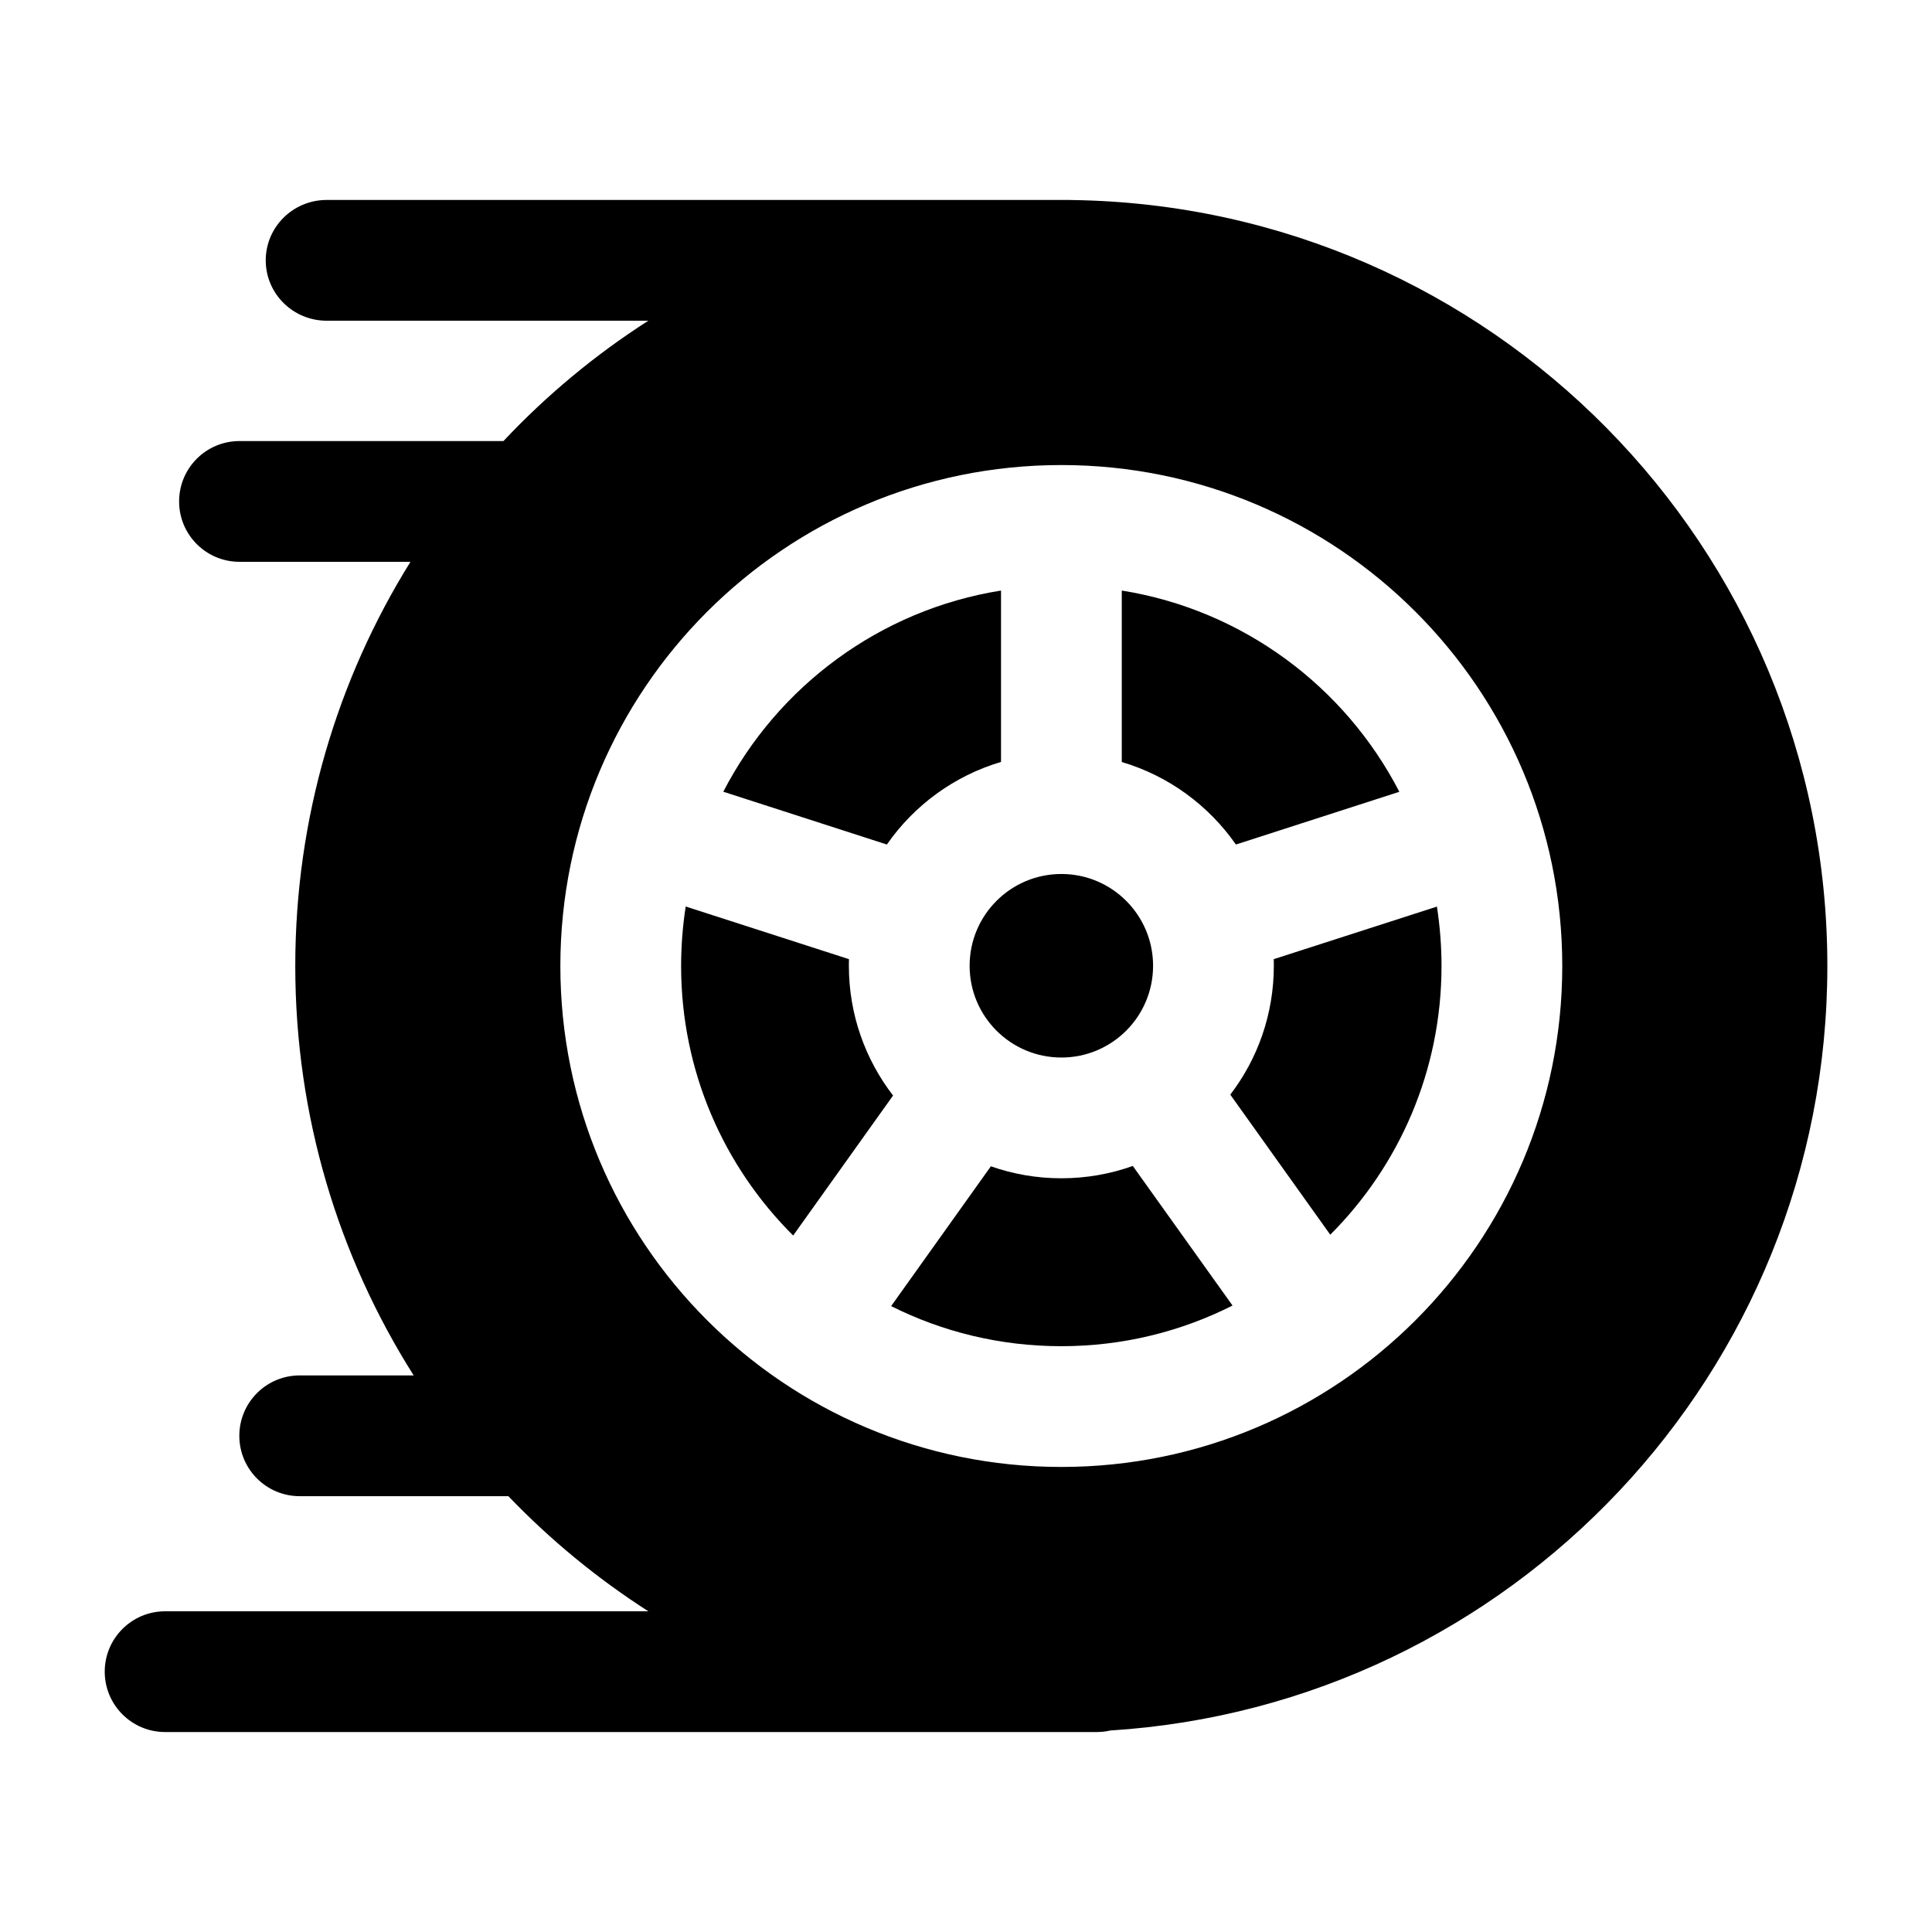 <svg width="24" height="24" viewBox="0 0 24 24" fill="none" xmlns="http://www.w3.org/2000/svg">
<path d="M8.518 11.261C8.481 11.502 8.461 11.749 8.461 12C8.461 13.309 8.993 14.493 9.853 15.348L11.094 13.609C10.75 13.163 10.545 12.604 10.545 11.997C10.545 11.97 10.545 11.942 10.546 11.915L8.518 11.261Z" fill="black"/>
<path d="M8.985 9.835L11.017 10.491C11.355 10.004 11.854 9.637 12.435 9.465V7.336C10.93 7.576 9.661 8.527 8.985 9.835Z" fill="black"/>
<path d="M13.184 16.723C12.424 16.723 11.706 16.544 11.07 16.225L12.309 14.488C12.583 14.585 12.878 14.637 13.185 14.637C13.496 14.637 13.795 14.583 14.072 14.484L15.311 16.218C14.671 16.541 13.949 16.723 13.184 16.723Z" fill="black"/>
<path d="M16.525 15.338C17.379 14.484 17.907 13.303 17.907 12C17.907 11.749 17.887 11.502 17.85 11.262L15.823 11.915C15.824 11.943 15.824 11.97 15.824 11.997C15.824 12.599 15.623 13.154 15.283 13.598L16.525 15.338Z" fill="black"/>
<path d="M13.935 7.336C15.441 7.577 16.708 8.529 17.383 9.836L15.353 10.491C15.014 10.005 14.517 9.638 13.935 9.466V7.336Z" fill="black"/>
<path d="M13.185 10.857C12.555 10.857 12.045 11.368 12.045 11.997C12.045 12.627 12.555 13.137 13.185 13.137C13.814 13.137 14.324 12.627 14.324 11.997C14.324 11.368 13.814 10.857 13.185 10.857Z" fill="black"/>
<path d="M3.301 3.234C3.301 2.82 3.64 2.484 4.058 2.484H13.283L13.323 2.485C18.515 2.559 22.7 6.791 22.7 12C22.7 17.052 18.764 21.184 13.792 21.497C13.738 21.51 13.681 21.516 13.623 21.516H2.051C1.637 21.516 1.301 21.18 1.301 20.766C1.301 20.352 1.637 20.016 2.051 20.016H8.054C7.419 19.609 6.835 19.128 6.315 18.586H3.723C3.308 18.586 2.973 18.25 2.973 17.836C2.973 17.422 3.308 17.086 3.723 17.086H5.139C4.208 15.615 3.668 13.87 3.668 12C3.668 10.157 4.192 8.436 5.099 6.979H2.975C2.56 6.979 2.225 6.643 2.225 6.229C2.225 5.815 2.56 5.479 2.975 5.479H6.254C6.789 4.91 7.393 4.407 8.054 3.984L4.058 3.984C3.64 3.984 3.301 3.648 3.301 3.234ZM6.961 12C6.961 15.437 9.747 18.223 13.184 18.223C16.621 18.223 19.407 15.437 19.407 12C19.407 8.563 16.621 5.777 13.184 5.777C9.747 5.777 6.961 8.563 6.961 12Z" fill="black"/>
</svg>
